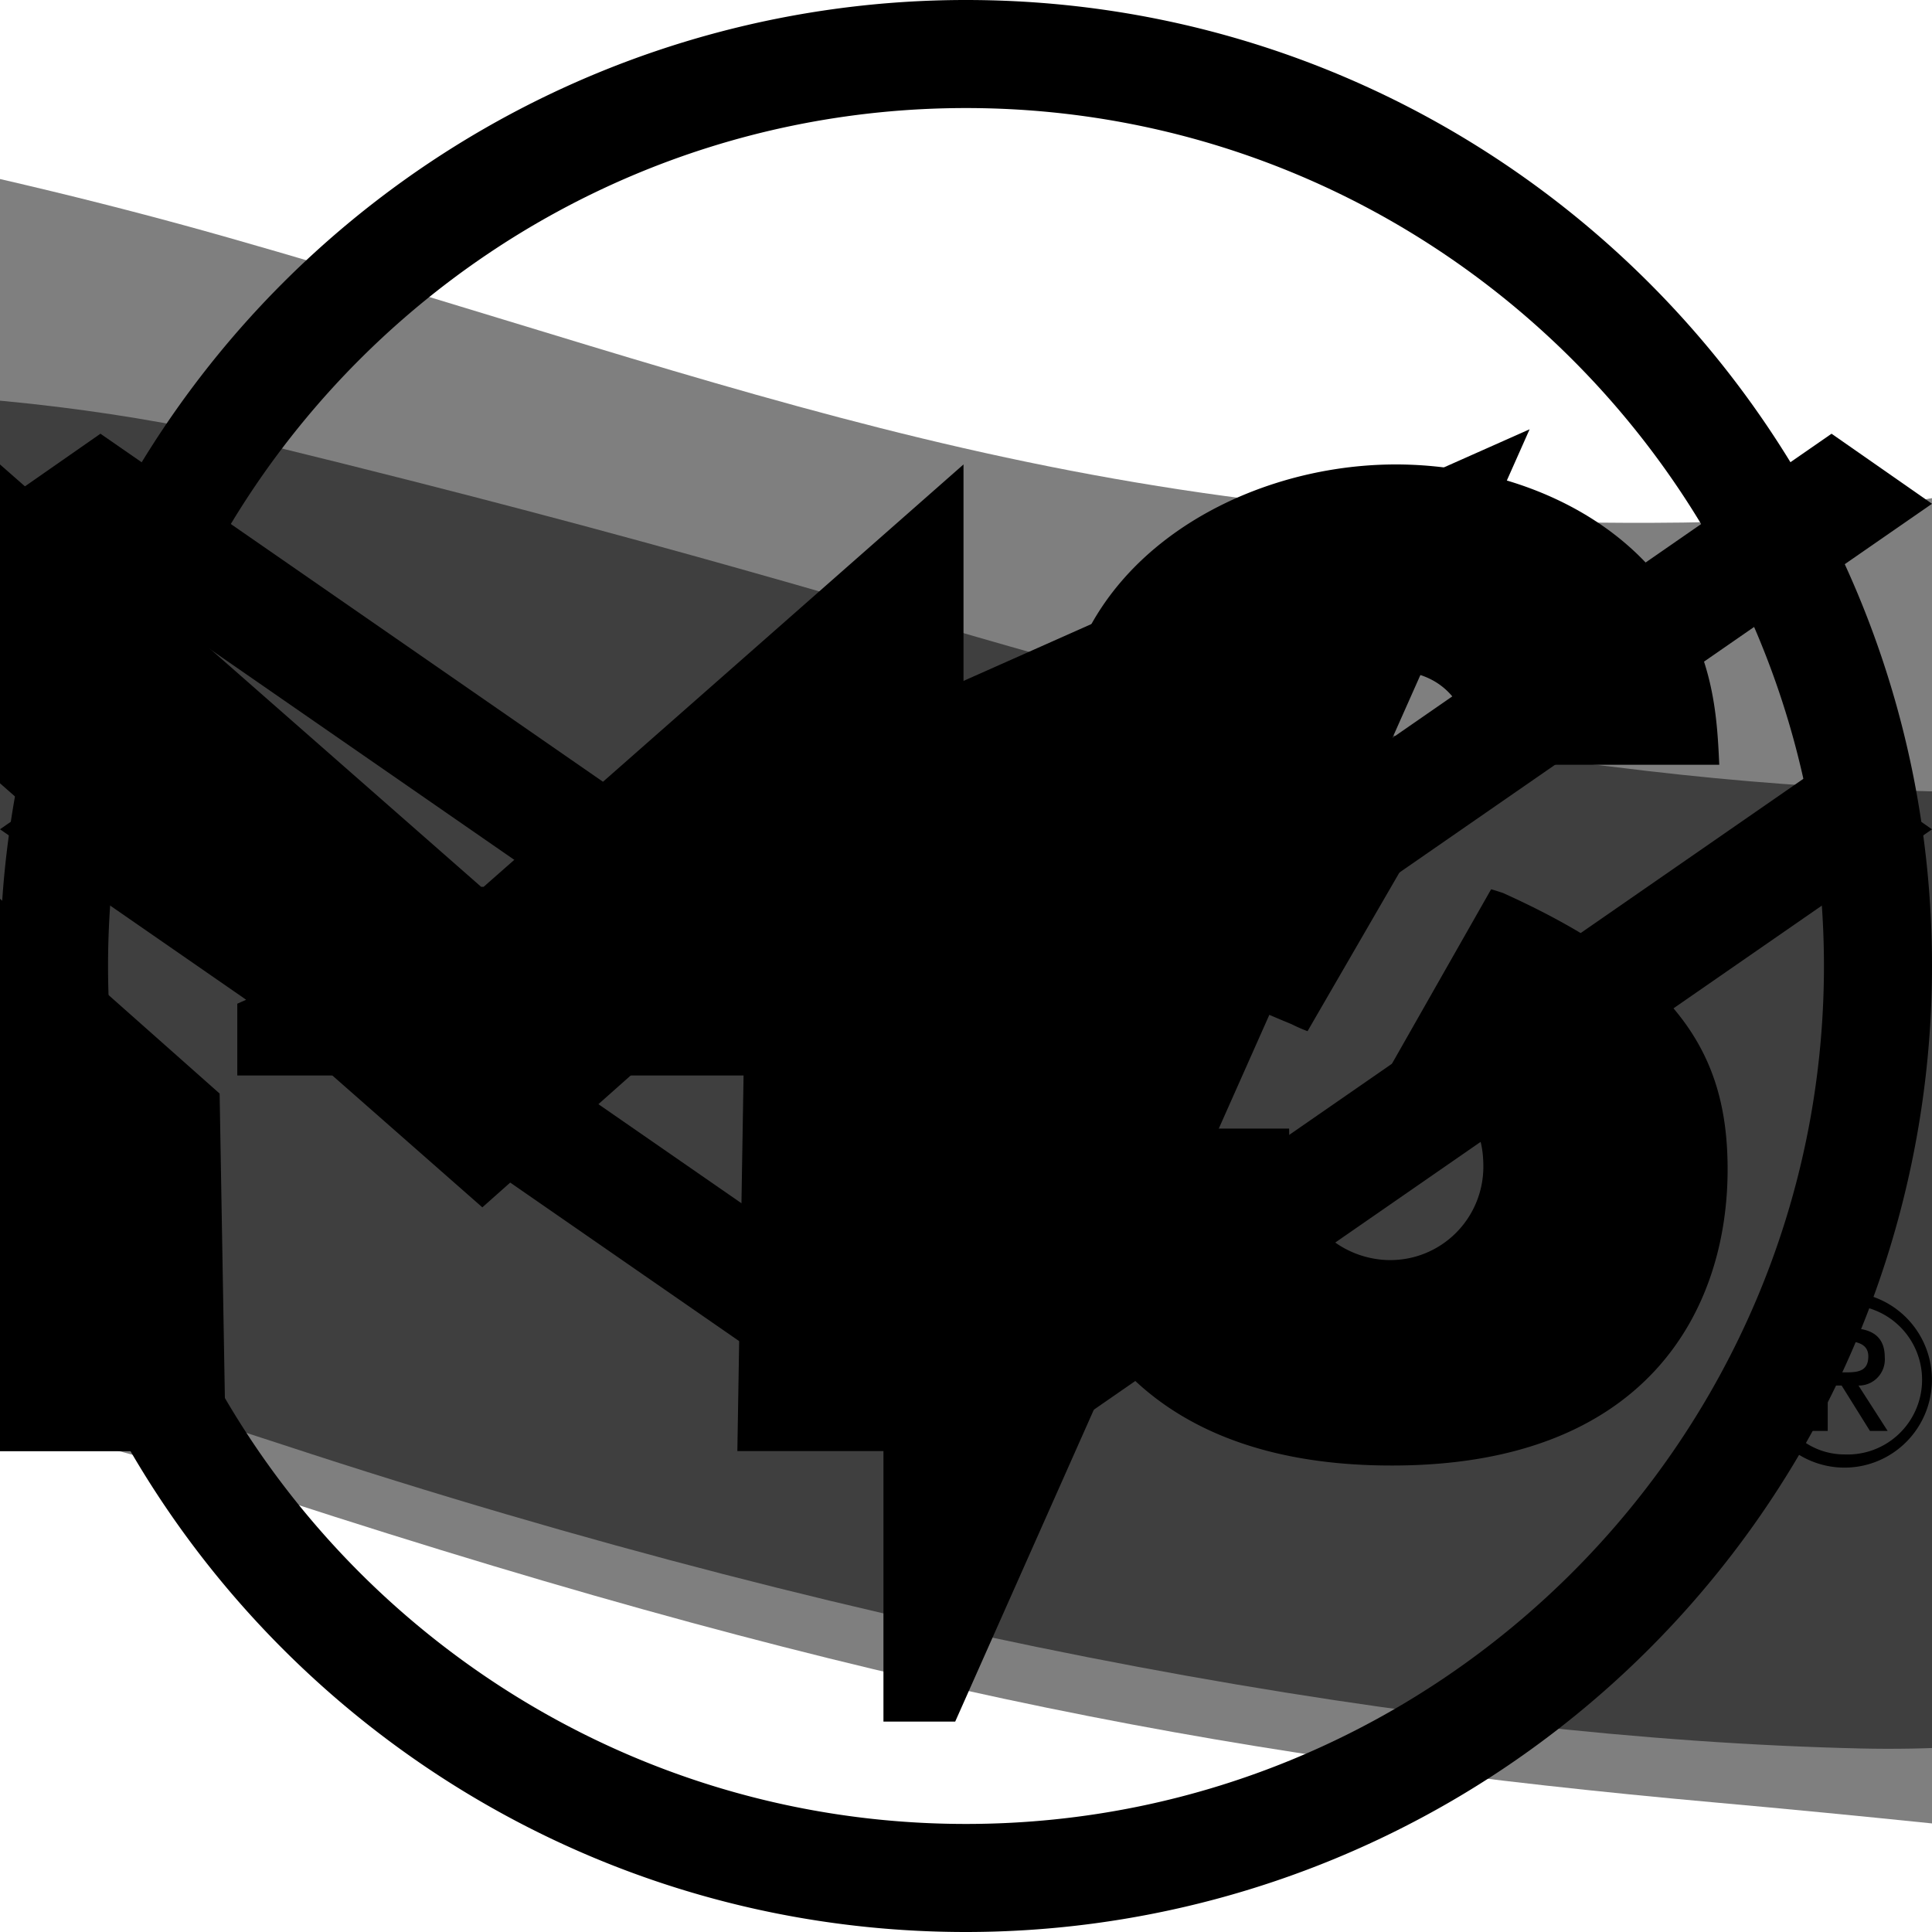 <svg version="1.1" xmlns="http://www.w3.org/2000/svg" xmlns:xlink="http://www.w3.org/1999/xlink" width="752" height="752" viewBox="0 0 752 752">
    <svg  id="svg__logo" viewBox="0 0 27.517 14.287">
        <path d="M0 0v4.541l6.87 6.04 3.708-3.296.035.047-.111 6.72h3.221V0L6.888 6.016h-.035zm19.88 0c-2.297 0-4.788 1.462-4.788 4.047 0 2.55 2.321 3.52 3.303 3.925a2.3 2.311 0 0 0 .228.1l1.48-2.556c-1.304-.628-1.533-.863-1.533-1.51 0-.64.59-1.074 1.199-1.074 1.07 0 1.187.869 1.263 1.345h3.455c-.035-.788-.092-1.71-.905-2.72C22.687.499 21.232 0 19.88 0zm1.358 6.05l-1.433 2.521c1.012.464 1.322.764 1.322 1.433a1.324 1.33 0 0 1-1.334 1.328c-.45 0-1.432-.275-1.432-1.873h-3.474v.44c0 1.763.978 4.364 4.942 4.359 3.625 0 4.777-2.215 4.777-4.218 0-1.592-.649-2.785-3.198-3.936 0 0-.106-.036-.17-.053zM0 6.187v7.867h3.216l-.088-5.094L0 6.186zm26.271 5.599a1.247 1.252 0 0 0-1.245 1.25 1.245 1.251 0 1 0 1.245-1.25zm.034.187a1.06 1.064 0 1 1-.034 2.127 1.01 1.015 0 0 1-1.011-1.063 1.06 1.064 0 0 1 1.045-1.064zm-.513.33v1.462h.24v-.646h.198l.403.646h.252l-.415-.646a.37.372 0 0 0 .374-.405c0-.277-.164-.412-.497-.412zm.24.187h.28c.152 0 .298.047.298.212 0 .193-.117.229-.298.229h-.28z" />
    </svg>
    <svg id="svg__background" height="100%" width="100%" viewBox="0 0 508 269.875" preserveAspectRatio="xMidYMid slice">
        <path opacity=".5" d="M.003 6.962s74.368 4.412 151.09 26.27c72.25 20.585 118.04 40.823 203.05 39.763C453.893 71.748 508.003 0 508.003 0v269.88s-67.941-10.792-149.33-18.094c-64.72-5.81-117.42-15.35-200.56-42.4-91.517-29.77-158.11-20.93-158.11-20.93z" />
        <path opacity=".5" d="M.003 66.964s77.474-24.104 156.52-4.787c111.05 27.138 113.81 36.298 192.49 45.498 104.17 12.17 158.99-16.61 158.99-16.61v105.23s-52.328 49.725-129.12 47.942c-59.03-1.37-136.68-14.92-220.17-42.38-100.22-32.96-158.71-41.14-158.71-41.14z" />
    </svg>
    <svg id="svg__location" viewBox="0 0 17.88 17.88">
	    <path d="M8.94 0A8.939 8.939 0 0 0 0 8.94c0 4.937 4.002 8.94 8.94 8.94a8.942 8.942 0 0 0 8.94-8.94C17.88 4.001 13.878 0 8.94 0zm0 1c4.378 0 7.94 3.561 7.94 7.94 0 4.378-3.562 7.94-7.94 7.94C4.56 16.88 1 13.319 1 8.94 1 4.56 4.561 1 8.94 1zm5.216 2.973L2.196 9.289v.664h5.98v5.98h.664l5.316-11.96z" />
	</svg>
    <svg id="svg__chewron_down" viewBox="0 0 48.988 26.993">
	    <path d="M2.547 0L0 1.775l24.494 16.961 24.494-16.96L46.441 0 24.494 15.2zm0 8.256L0 10.03l24.494 16.961 24.494-16.96-2.547-1.776-21.947 15.2z"  />
	</svg>
    
</svg>